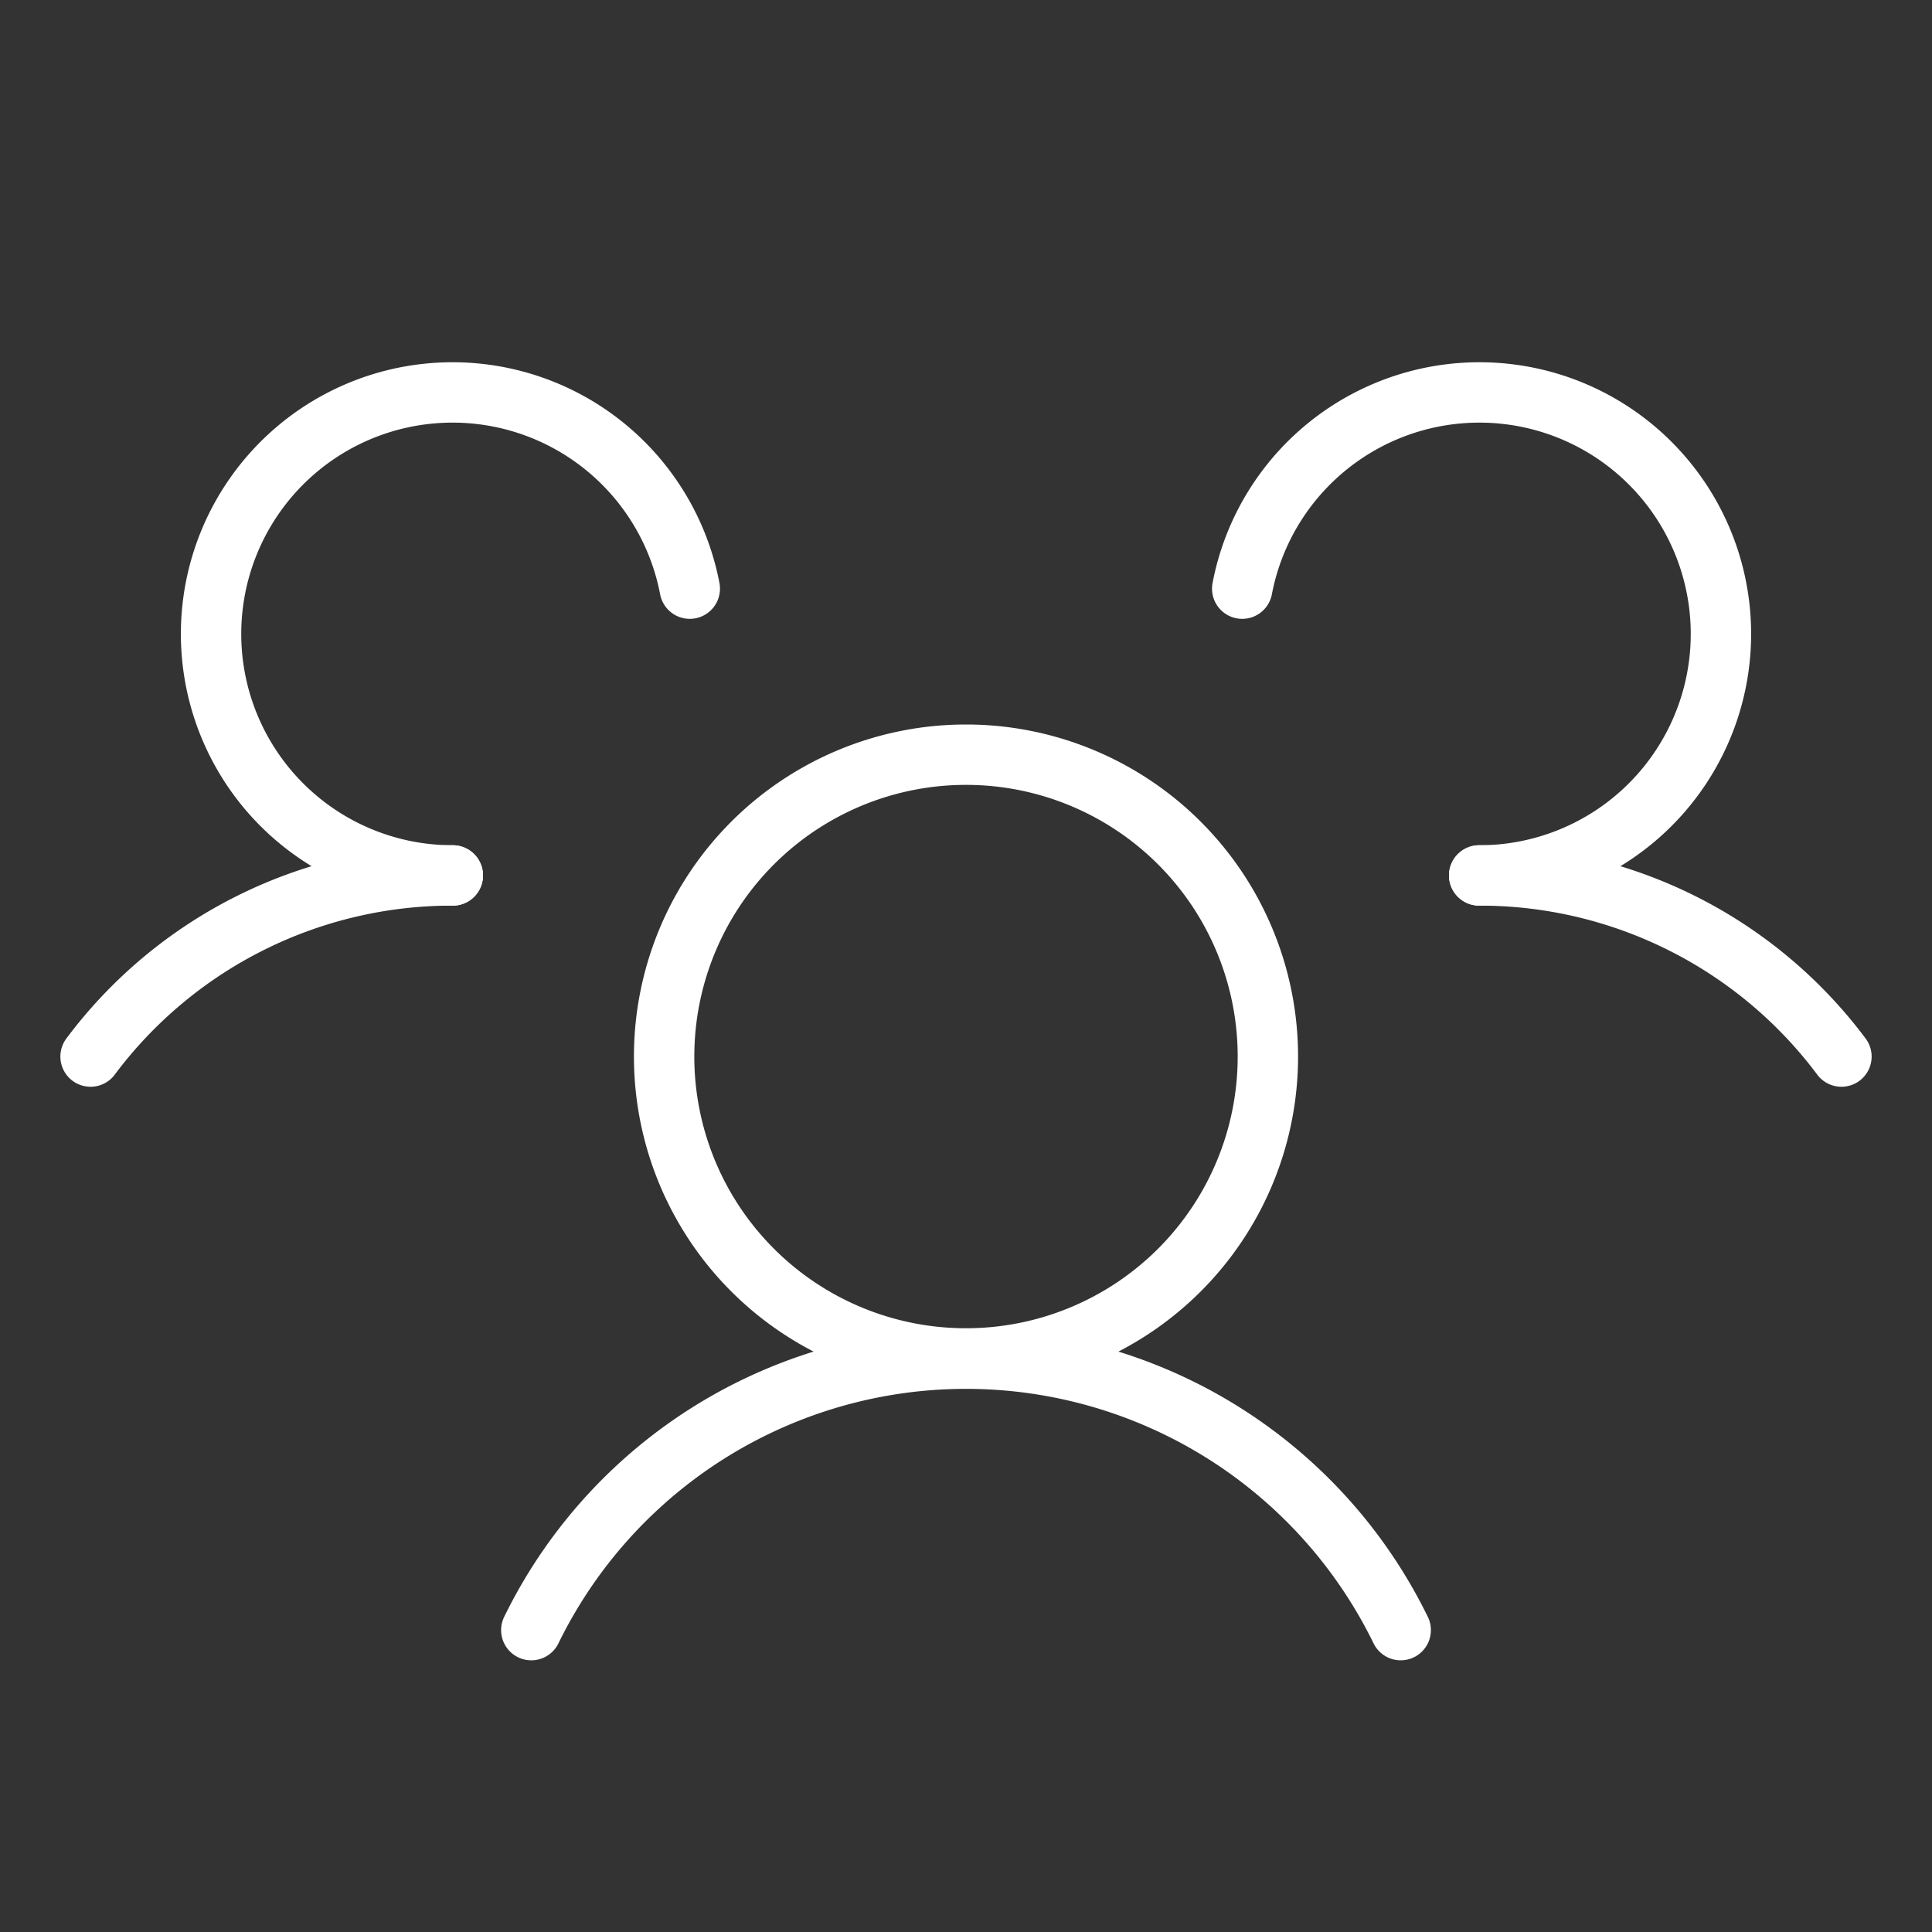 <svg xmlns="http://www.w3.org/2000/svg" width="32" height="32" fill="none"><rect width="100%" height="100%" fill="#333333" stroke="none"/><path stroke="#fff" stroke-linecap="round" stroke-linejoin="round" d="M16 22.5a5 5 0 1 0 0-10 5 5 0 0 0 0 10Zm8.5-8a7.475 7.475 0 0 1 6 3m-29 0a7.474 7.474 0 0 1 6-3"/><path stroke="#fff" stroke-linecap="round" stroke-linejoin="round" d="M8.8 27a8.013 8.013 0 0 1 14.4 0M7.5 14.5a4 4 0 1 1 3.925-4.75m9.15 0A4 4 0 1 1 24.5 14.5"/></svg>
